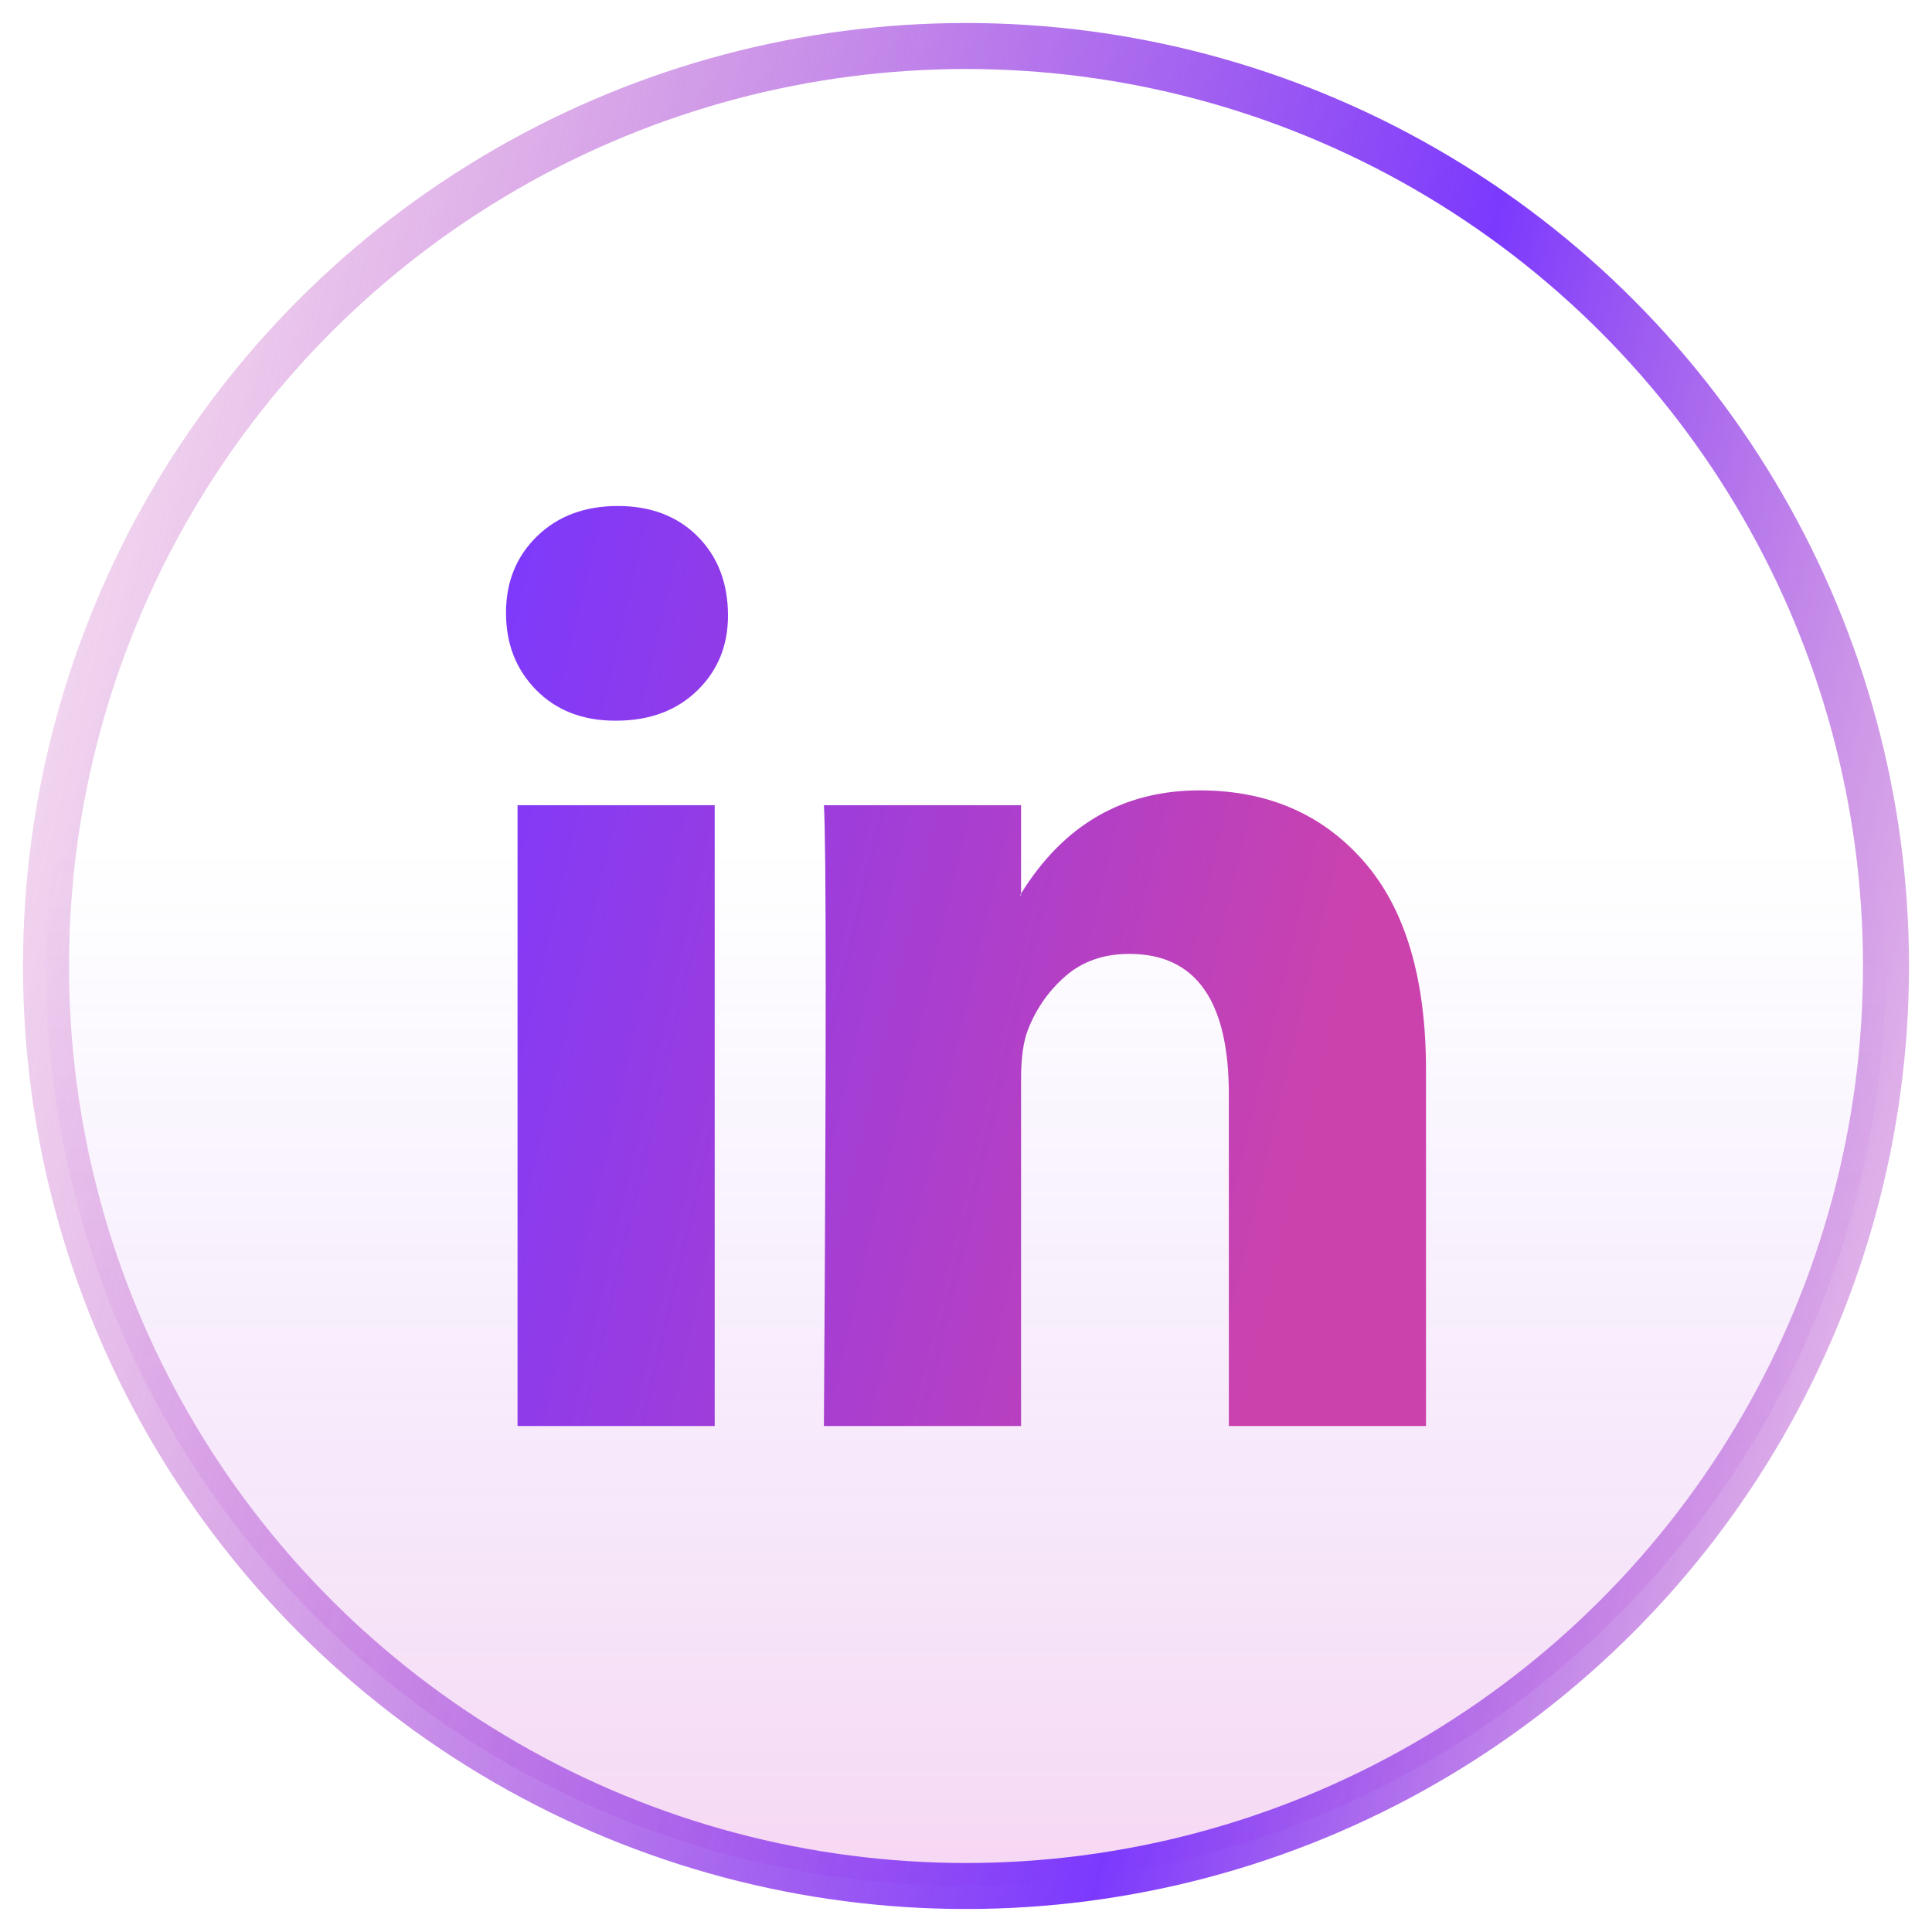 <svg width="42" height="42" viewBox="0 0 42 42" fill="none" xmlns="http://www.w3.org/2000/svg">
<g filter="url(#filter0_b_83_7327)">
<circle cx="21" cy="21" r="20" fill="url(#paint0_linear_83_7327)"/>
<circle cx="21" cy="21" r="20" stroke="url(#paint1_linear_83_7327)"/>
</g>
<path d="M11 13.323C11 12.65 11.225 12.094 11.676 11.657C12.126 11.219 12.712 11 13.432 11C14.14 11 14.713 11.216 15.151 11.646C15.601 12.091 15.826 12.67 15.826 13.384C15.826 14.03 15.607 14.569 15.17 15C14.719 15.444 14.127 15.667 13.394 15.667H13.374C12.667 15.667 12.094 15.444 11.656 15C11.219 14.556 11 13.997 11 13.323ZM11.251 31V17.505H15.537V31H11.251ZM17.911 31H22.197V23.465C22.197 22.993 22.248 22.63 22.351 22.374C22.532 21.916 22.805 21.529 23.172 21.212C23.539 20.896 23.999 20.737 24.552 20.737C25.994 20.737 26.714 21.754 26.714 23.788V31H31V23.263C31 21.269 30.55 19.758 29.649 18.727C28.748 17.697 27.557 17.182 26.077 17.182C24.417 17.182 23.124 17.929 22.197 19.424V19.465H22.178L22.197 19.424V17.505H17.911C17.937 17.936 17.95 19.276 17.95 21.525C17.95 23.774 17.937 26.933 17.911 31Z" fill="url(#paint2_linear_83_7327)"/>
<defs>
<filter id="filter0_b_83_7327" x="-3.5" y="-3.5" width="49" height="49" filterUnits="userSpaceOnUse" color-interpolation-filters="sRGB">
<feFlood flood-opacity="0" result="BackgroundImageFix"/>
<feGaussianBlur in="BackgroundImageFix" stdDeviation="2"/>
<feComposite in2="SourceAlpha" operator="in" result="effect1_backgroundBlur_83_7327"/>
<feBlend mode="normal" in="SourceGraphic" in2="effect1_backgroundBlur_83_7327" result="shape"/>
</filter>
<linearGradient id="paint0_linear_83_7327" x1="21" y1="18.4" x2="21" y2="45.333" gradientUnits="userSpaceOnUse">
<stop stop-color="#7B39FE" stop-opacity="0"/>
<stop offset="0.995" stop-color="#DD0DAC" stop-opacity="0.2"/>
</linearGradient>
<linearGradient id="paint1_linear_83_7327" x1="1" y1="-3.128" x2="51.964" y2="9.106" gradientUnits="userSpaceOnUse">
<stop stop-color="#CB42AD" stop-opacity="0.1"/>
<stop offset="0.62" stop-color="#7B39FE"/>
<stop offset="1" stop-color="#CB42AD" stop-opacity="0.1"/>
</linearGradient>
<linearGradient id="paint2_linear_83_7327" x1="11" y1="9.333" x2="31.068" y2="14.018" gradientUnits="userSpaceOnUse">
<stop stop-color="#7B39FE"/>
<stop offset="1" stop-color="#CB42AD"/>
</linearGradient>
</defs>
</svg>
